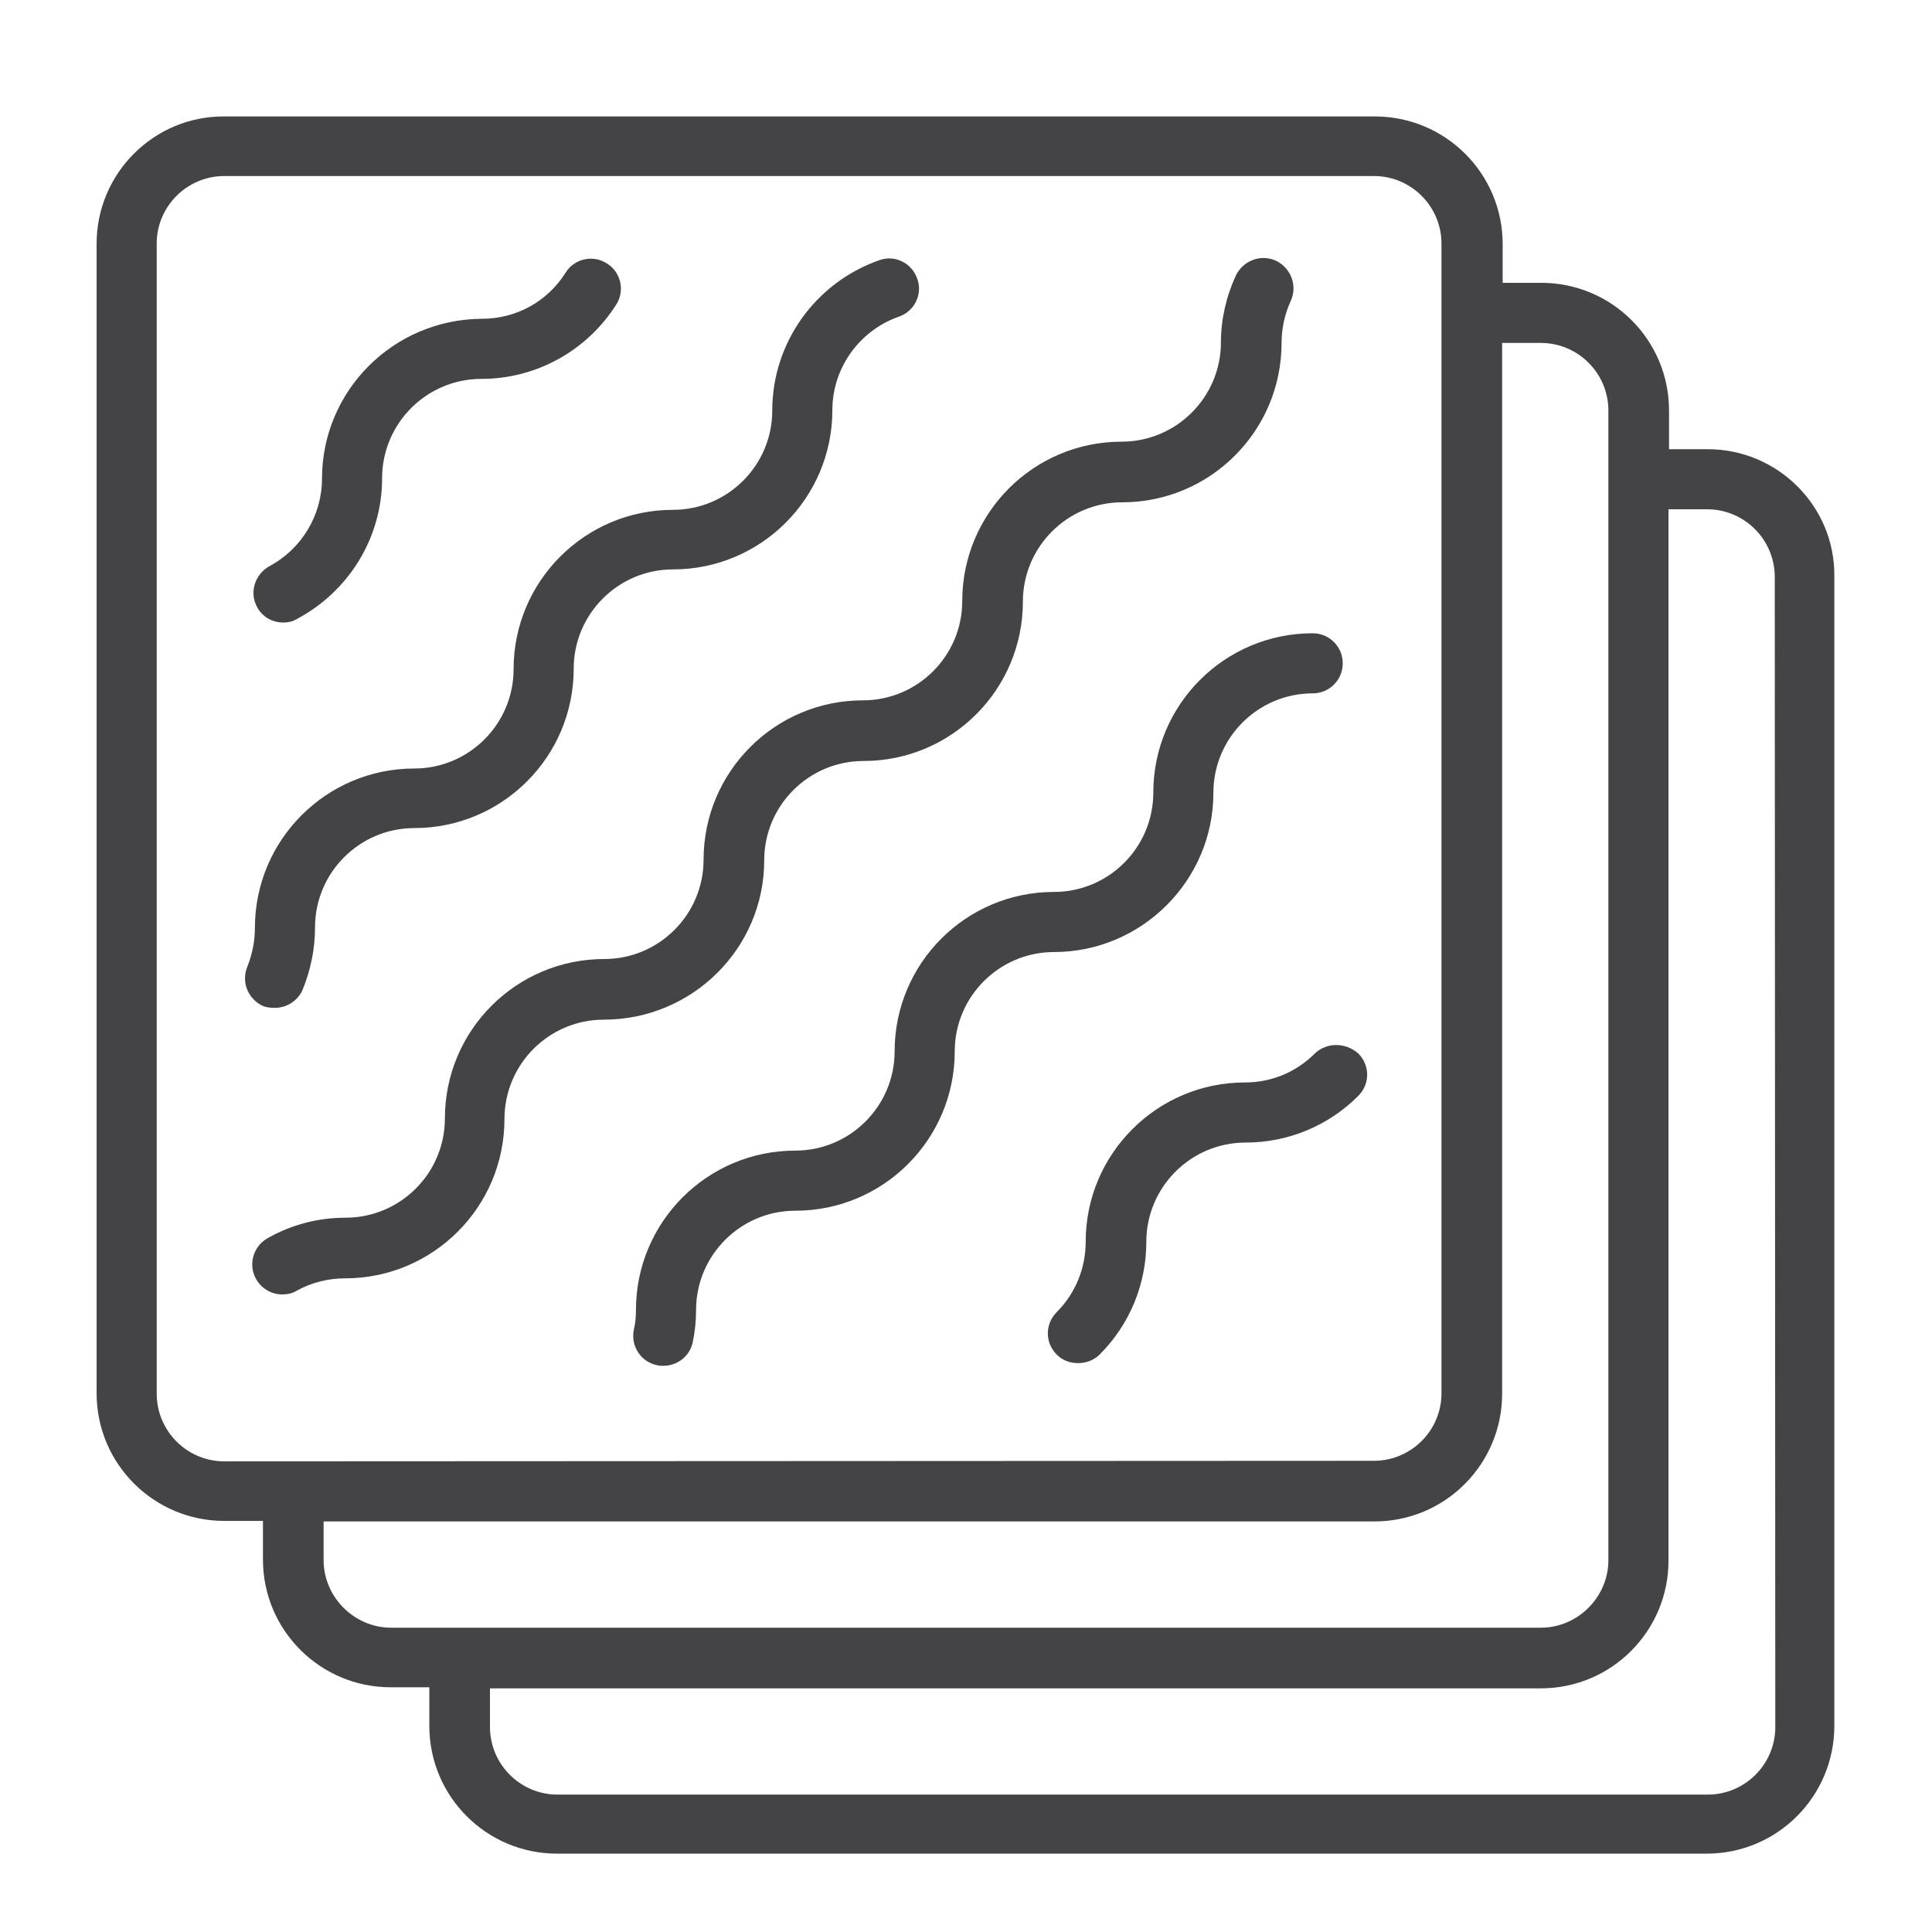 <?xml version="1.0" encoding="utf-8"?>
<!-- Generator: Adobe Illustrator 26.2.1, SVG Export Plug-In . SVG Version: 6.00 Build 0)  -->
<svg version="1.1" id="Layer_1" xmlns="http://www.w3.org/2000/svg" xmlns:xlink="http://www.w3.org/1999/xlink" x="0px" y="0px"
	 viewBox="0 0 360 360" style="enable-background:new 0 0 360 360;" xml:space="preserve">
<style type="text/css">
	.st0{fill-rule:evenodd;clip-rule:evenodd;fill:#444345;}
</style>
<path class="st0" d="M318.2,83.7H311v-7.2c0-13.2-10.7-23.8-23.8-23.8H280v-7.2c0-13.2-10.7-23.8-23.8-23.8H41.8
	C28.7,21.6,18,32.3,18,45.4v214.2c0,13.2,10.7,23.8,23.8,23.8H49v7.2c0,13.2,10.7,23.8,23.8,23.8H80v7.2c0,13.2,10.7,23.8,23.8,23.8
	H318c13.2,0,23.8-10.7,23.8-23.8V107.5C342,94.4,331.3,83.7,318.2,83.7L318.2,83.7z M41.8,272.3c-7,0-12.6-5.7-12.6-12.6V45.4
	c0-7,5.7-12.6,12.6-12.6H256c7,0,12.6,5.7,12.6,12.6v214.2c0,7-5.7,12.6-12.6,12.6L41.8,272.3L41.8,272.3z M72.9,303.3
	c-6.9,0-12.6-5.7-12.6-12.6v-7.2h195.8c13.2,0,23.8-10.7,23.8-23.8V63.9h7.2c7,0,12.6,5.7,12.6,12.6v214.2c0,6.9-5.7,12.6-12.6,12.6
	L72.9,303.3z M330.8,321.8c0,7-5.7,12.6-12.6,12.6H103.9c-7,0-12.6-5.7-12.6-12.6v-7.2h195.8c13.2,0,23.8-10.7,23.8-23.8V94.9h7.2
	c7,0,12.6,5.7,12.6,12.6L330.8,321.8z M52.8,116c0.9,0,1.8-0.2,2.6-0.7c9.7-5.2,15.8-15.2,15.8-26.2c0-10.2,8.3-18.5,18.5-18.5
	s19.6-5.2,25.1-13.8c1.7-2.6,0.9-6.1-1.7-7.7c-2.6-1.7-6.1-0.9-7.7,1.7c-3.4,5.4-9.2,8.6-15.6,8.6C73.3,59.5,60,72.8,60,89.2
	c0,6.8-3.8,13.1-9.8,16.3c-2.7,1.5-3.8,4.9-2.3,7.6C48.9,115,50.8,116,52.8,116L52.8,116z M51.2,187.8c2.2,0,4.3-1.3,5.2-3.4
	c1.5-3.7,2.3-7.6,2.3-11.6c0-10.2,8.3-18.5,18.5-18.5c16.4,0,29.7-13.3,29.7-29.7c0-10.2,8.3-18.5,18.5-18.5
	c16.4,0,29.7-13.3,29.7-29.7c0-7.8,5-14.8,12.4-17.4c2.9-1,4.5-4.2,3.4-7.1c-1-2.9-4.2-4.5-7.1-3.4c-11.9,4.2-19.9,15.4-19.9,28
	c0,10.2-8.3,18.5-18.5,18.5c-16.4,0-29.7,13.3-29.7,29.7c0,10.2-8.3,18.5-18.5,18.5c-16.4,0-29.7,13.3-29.7,29.7
	c0,2.5-0.5,4.9-1.4,7.2c-1.2,2.9,0.1,6.1,3,7.4C49.7,187.7,50.4,187.8,51.2,187.8L51.2,187.8z M142.4,160.3
	c0-10.2,8.3-18.5,18.5-18.5c16.4,0,29.7-13.3,29.7-29.7c0-10.2,8.3-18.5,18.5-18.5c16.4,0,29.7-13.3,29.7-29.7
	c0-2.7,0.6-5.4,1.7-7.8c1.3-2.8,0.1-6.1-2.7-7.5c-2.8-1.3-6.1-0.1-7.5,2.7c-1.8,3.9-2.8,8.2-2.8,12.5c0,10.2-8.3,18.5-18.5,18.5
	c-16.4,0-29.7,13.3-29.7,29.7c0,10.2-8.3,18.5-18.5,18.5c-16.4,0-29.7,13.3-29.7,29.7c0,10.2-8.3,18.5-18.5,18.5
	c-16.4,0-29.7,13.3-29.7,29.7c0,10.2-8.3,18.5-18.5,18.5c-5.1,0-10.1,1.3-14.5,3.8c-2.7,1.5-3.7,4.9-2.2,7.6c1,1.8,2.9,2.9,4.9,2.9
	c0.9,0,1.9-0.2,2.7-0.7c2.7-1.5,5.8-2.3,9-2.3c16.4,0,29.7-13.3,29.7-29.7c0-10.2,8.3-18.5,18.5-18.5
	C129,190,142.4,176.7,142.4,160.3L142.4,160.3z M226.1,147.7c0-10.2,8.3-18.5,18.5-18.5c3.1,0,5.6-2.5,5.6-5.6s-2.5-5.6-5.6-5.6
	c-16.4,0-29.7,13.3-29.7,29.7c0,10.2-8.3,18.5-18.5,18.5c-16.4,0-29.7,13.3-29.7,29.7c0,10.2-8.3,18.5-18.5,18.5
	c-16.4,0-29.7,13.3-29.7,29.7c0,1.2-0.1,2.5-0.4,3.7c-0.6,3,1.3,6,4.4,6.6c0.4,0.1,0.8,0.1,1.1,0.1c2.6,0,5-1.8,5.5-4.5
	c0.4-1.9,0.6-3.9,0.6-5.9c0-10.2,8.3-18.5,18.5-18.5c16.4,0,29.7-13.3,29.7-29.7c0-10.2,8.3-18.5,18.5-18.5
	C212.7,177.4,226.1,164.1,226.1,147.7L226.1,147.7z M245,196.3c-3.5,3.5-8.1,5.4-13,5.4c-16.4,0-29.7,13.3-29.7,29.7
	c0,4.9-1.9,9.6-5.4,13.1c-2.2,2.2-2.2,5.7,0,7.9c1.1,1.1,2.5,1.6,4,1.6c1.4,0,2.9-0.5,4-1.6c5.6-5.6,8.7-13.1,8.7-21
	c0-10.2,8.3-18.5,18.5-18.5c7.9,0,15.4-3.1,21-8.7c2.2-2.2,2.2-5.7,0-7.9C250.7,194.2,247.2,194.2,245,196.3L245,196.3z"/>
</svg>
